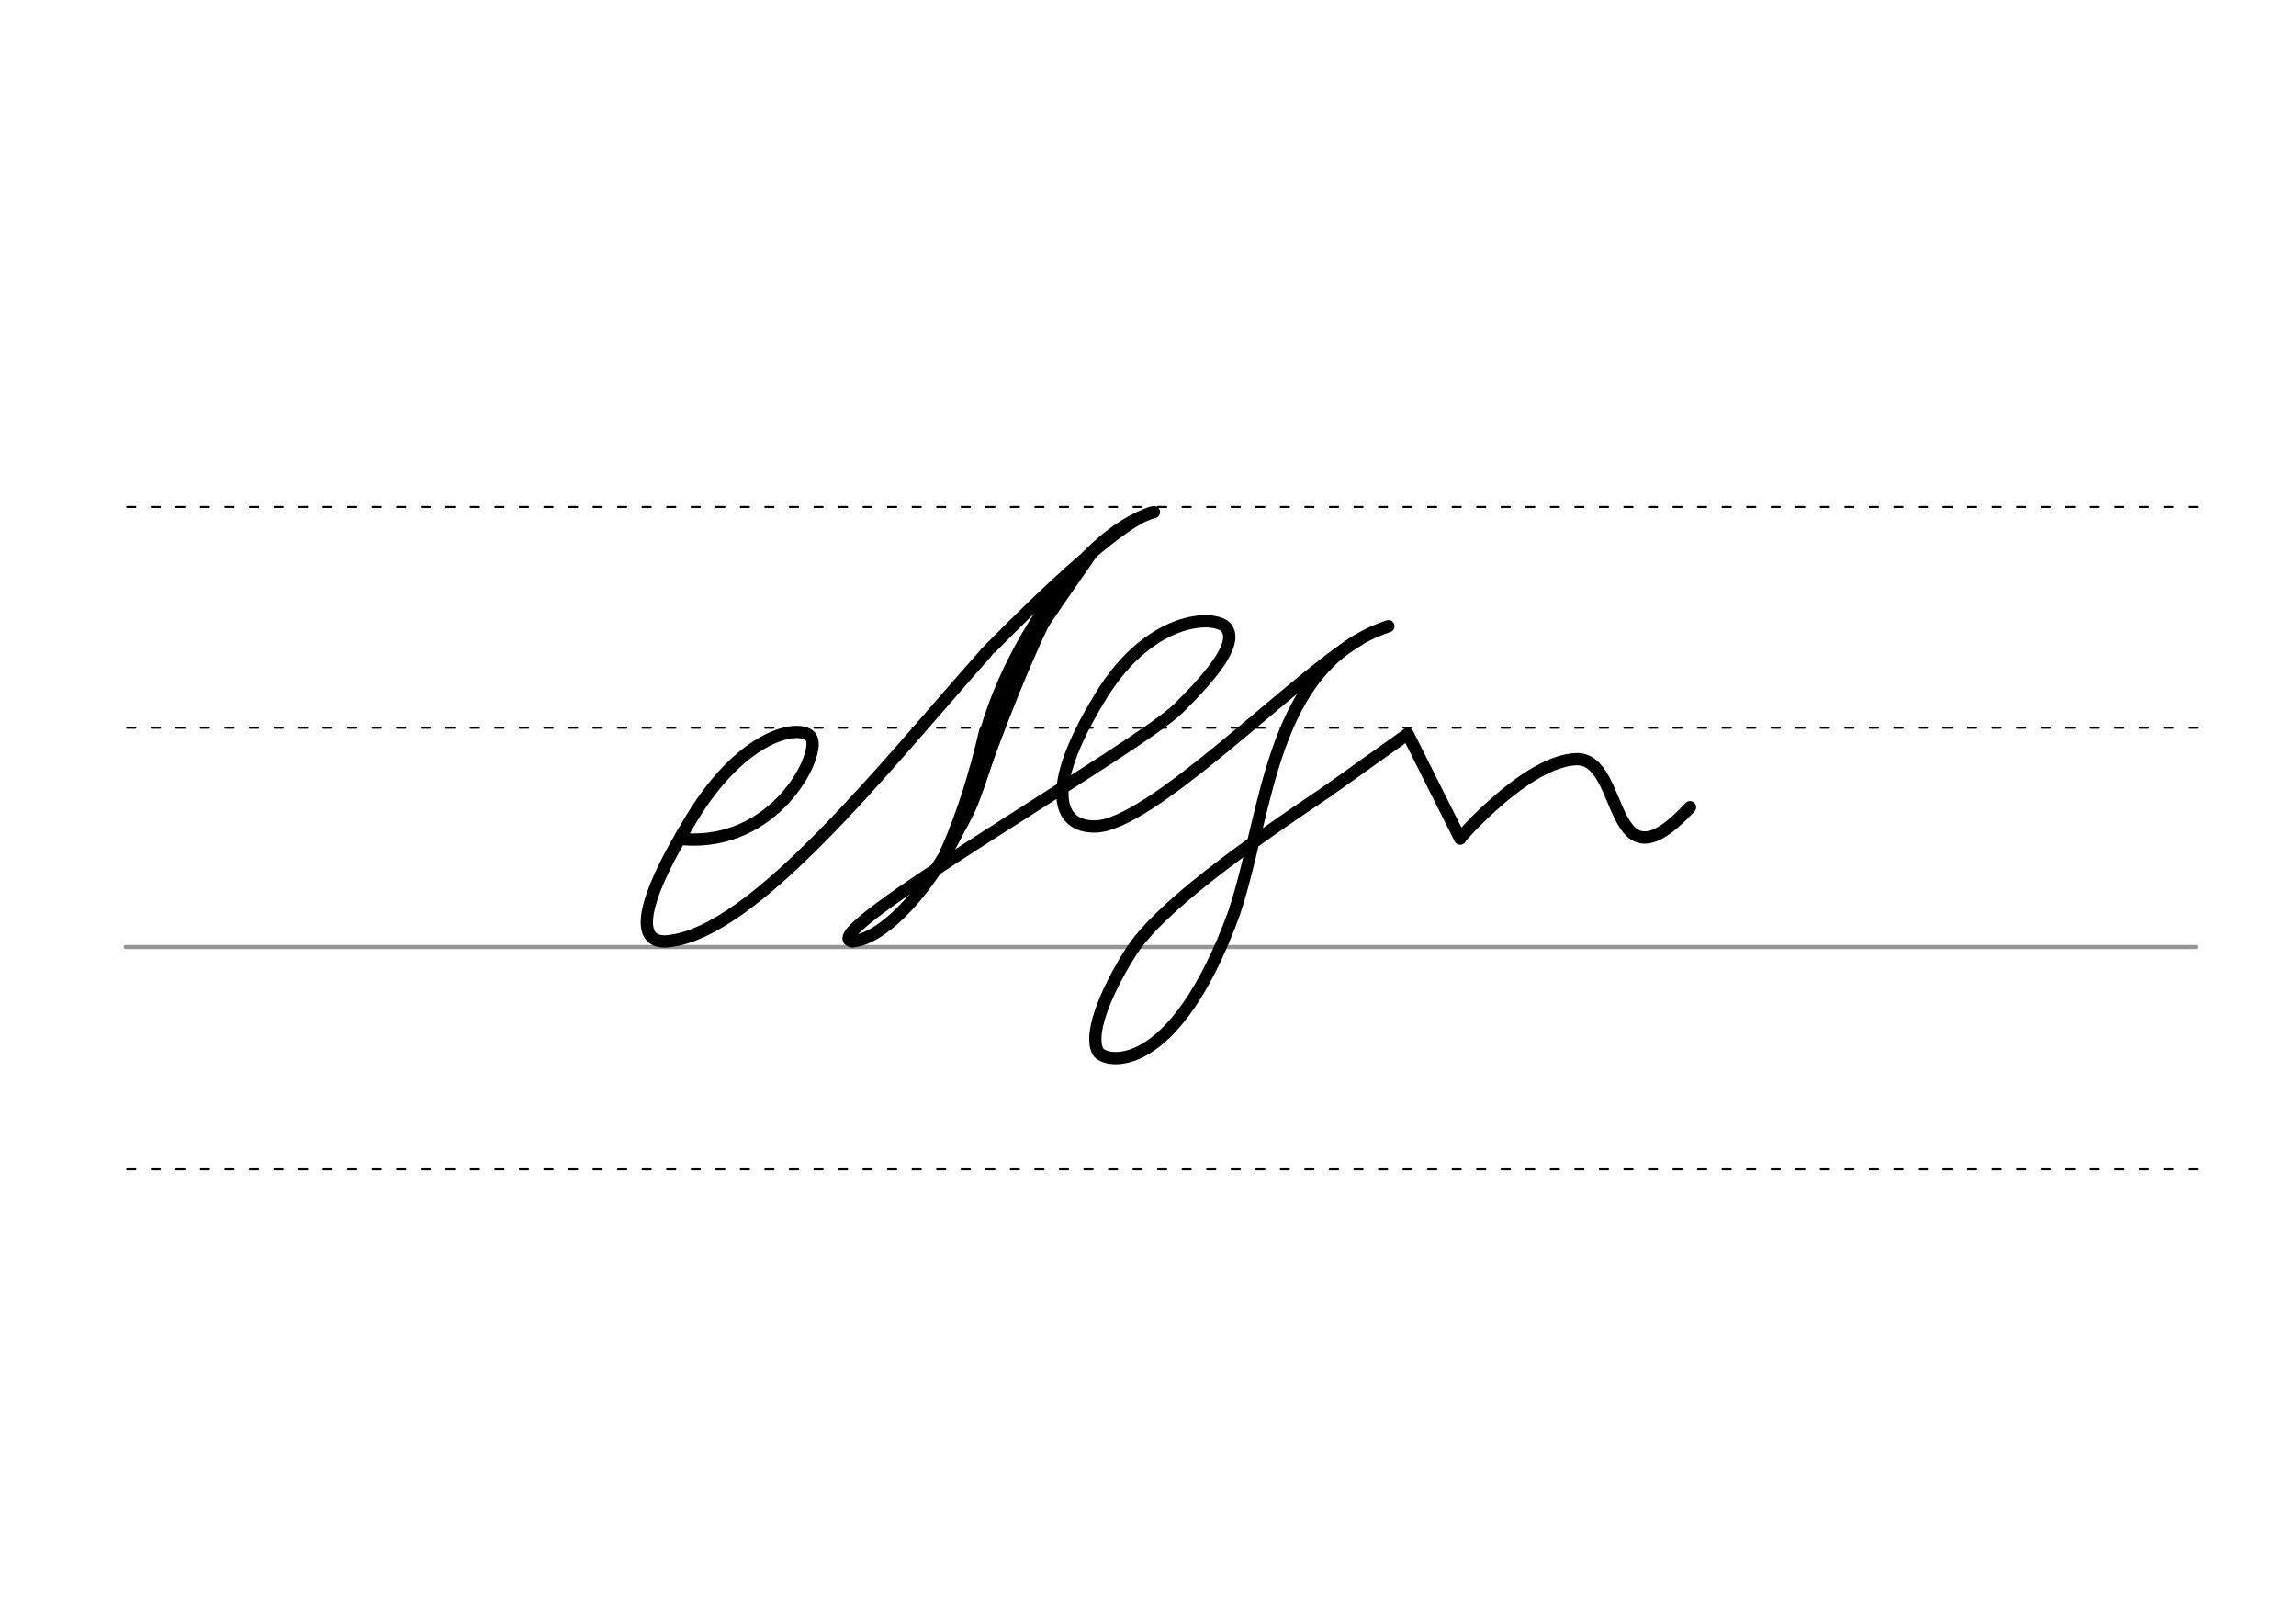 <?xml version="1.0" encoding="UTF-8" standalone="no"?>
<!-- Created with Inkscape (http://www.inkscape.org/) -->

<svg
   xmlns:dc="http://purl.org/dc/elements/1.1/"
   xmlns:cc="http://creativecommons.org/ns#"
   xmlns:rdf="http://www.w3.org/1999/02/22-rdf-syntax-ns#"
   xmlns:svg="http://www.w3.org/2000/svg"
   xmlns="http://www.w3.org/2000/svg"
   xmlns:sodipodi="http://sodipodi.sourceforge.net/DTD/sodipodi-0.dtd"
   xmlns:inkscape="http://www.inkscape.org/namespaces/inkscape"
   width="297mm"
   height="210mm"
   viewBox="0 0 1052.362 744.094"
   id="svg2"
   version="1.1"
   inkscape:version="0.92.3 (2405546, 2018-03-11)"
   sodipodi:docname="DEK Deutsche Einheitskurzschrift - Verkehrsschrift - Davidstern.svg">
  <defs
     id="defs4" />
  <sodipodi:namedview
     id="base"
     pagecolor="#ffffff"
     bordercolor="#666666"
     borderopacity="1.0"
     inkscape:pageopacity="0.0"
     inkscape:pageshadow="2"
     inkscape:zoom="0.9899495"
     inkscape:cx="640.19673"
     inkscape:cy="465.52574"
     inkscape:document-units="px"
     inkscape:current-layer="layer2"
     showgrid="false"
     inkscape:window-width="1920"
     inkscape:window-height="1017"
     inkscape:window-x="1592"
     inkscape:window-y="-8"
     inkscape:window-maximized="1"
     showguides="true"
     inkscape:guide-bbox="true" />
  <g
     inkscape:label="Grundlinien"
     inkscape:groupmode="layer"
     id="layer1"
     transform="translate(0,-308.268)"
     sodipodi:insensitive="true">
    <path
       style="fill:none;fill-rule:evenodd;stroke:#969696;stroke-width:1.875;stroke-linecap:round;stroke-linejoin:miter;stroke-miterlimit:4;stroke-dasharray:none;stroke-opacity:1"
       d="M 57.556,742.246 H 1006.421"
       id="path3336"
       inkscape:connector-curvature="0"
       sodipodi:nodetypes="cc" />
    <path
       style="fill:none;fill-rule:evenodd;stroke:#000000;stroke-width:0.938;stroke-linecap:round;stroke-linejoin:miter;stroke-miterlimit:2;stroke-dasharray:3.75, 7.5;stroke-dashoffset:0;stroke-opacity:1"
       d="M 58.279,844.148 H 1007.144"
       id="path3336-4"
       inkscape:connector-curvature="0"
       sodipodi:nodetypes="cc" />
    <path
       style="fill:none;fill-rule:evenodd;stroke:#000000;stroke-width:0.938;stroke-linecap:round;stroke-linejoin:miter;stroke-miterlimit:2;stroke-dasharray:3.75, 7.5;stroke-dashoffset:0;stroke-opacity:1"
       d="M 58.279,641.77 H 1007.144"
       id="path3336-7"
       inkscape:connector-curvature="0"
       sodipodi:nodetypes="cc" />
    <path
       style="fill:none;fill-rule:evenodd;stroke:#000000;stroke-width:0.938;stroke-linecap:round;stroke-linejoin:miter;stroke-miterlimit:2;stroke-dasharray:3.75, 7.5;stroke-dashoffset:0;stroke-opacity:1"
       d="M 58.279,540.581 H 1007.144"
       id="path3336-2"
       inkscape:connector-curvature="0"
       sodipodi:nodetypes="cc" />
  </g>
  <g
     inkscape:groupmode="layer"
     id="layer2"
     inkscape:label="Stenozeichen"
     style="display:inline">
    <path
       style="display:inline;fill:none;fill-rule:evenodd;stroke:#000000;stroke-width:5.625;stroke-linecap:round;stroke-linejoin:round;stroke-miterlimit:4;stroke-dasharray:none;stroke-opacity:0.993"
       d="m 313.39,384.592 c 41.452,3.101 62.044,-37.177 58.715,-45.932 -2.868,-7.53 -30.405,-4.429 -55.111,36.357 -26.672,43.633 -23.993,57.613 -10.876,56.339 39.665,-3.853 99.111,-79.641 145.924,-132.251"
       id="path12351-7-1"
       inkscape:connector-curvature="0"
       sodipodi:nodetypes="cscsc" />
    <path
       style="display:inline;fill:none;fill-rule:evenodd;stroke:#000000;stroke-width:5.625;stroke-linecap:round;stroke-linejoin:round;stroke-miterlimit:4;stroke-dasharray:none;stroke-opacity:0.993"
       d="m 390.689,431.359 c 19.408,-1.18 52.999,-44.713 58.24,-82.012 5.709,-40.625 44.308,-104.387 79.969,-114.663 -18.037,3.201 -76.79,64.407 -76.857,64.421"
       id="path12351-7-1-8-67"
       inkscape:connector-curvature="0"
       sodipodi:nodetypes="cscc" />
    <path
       style="display:inline;fill:none;fill-rule:evenodd;stroke:#000000;stroke-width:5.625;stroke-linecap:round;stroke-linejoin:miter;stroke-miterlimit:4;stroke-dasharray:none;stroke-opacity:0.993"
       d="m 487.172,267.135 c -3.997,6.81 -7.884,16.38 -10.825,21.769 -20.466,37.512 -18.008,44.576 -29.852,76.535 -2.66,7.177 -7.23,15.103 -12.829,25.045"
       id="path1428-71"
       inkscape:connector-curvature="0"
       sodipodi:nodetypes="cssc" />
    <path
       style="display:inline;fill:none;fill-rule:evenodd;stroke:#000000;stroke-width:5.625;stroke-linecap:round;stroke-linejoin:miter;stroke-miterlimit:4;stroke-dasharray:none;stroke-opacity:0.993"
       d="m 500.194,253.64 c -4.286,6.522 -27.386,38.423 -29.232,44.501 -6.577,21.659 -8.341,19.521 -10.563,25.454 -15.158,19.514 -6.714,31.664 -26.733,66.889"
       id="path1428-11"
       inkscape:connector-curvature="0"
       sodipodi:nodetypes="cscc" />
    <path
       style="display:inline;fill:none;fill-rule:evenodd;stroke:#000000;stroke-width:3.75;stroke-linecap:round;stroke-linejoin:miter;stroke-miterlimit:4;stroke-dasharray:none;stroke-opacity:0.993"
       d="m 479.13,285.689 c -13.36,28.207 -24.367,58.417 -33.794,84.87"
       id="path1428-1-91"
       inkscape:connector-curvature="0"
       sodipodi:nodetypes="cc" />
    <path
       style="display:inline;fill:none;fill-rule:evenodd;stroke:#000000;stroke-width:5.625;stroke-linecap:round;stroke-linejoin:round;stroke-miterlimit:4;stroke-dasharray:none;stroke-opacity:0.993"
       d="m 451.55,335.148 c -4.307,18.445 -9.801,36.891 -17.884,55.336"
       id="path2146"
       inkscape:connector-curvature="0"
       sodipodi:nodetypes="cc" />
    <path
       id="path823"
       d="m 390.689,431.359 c -19.903,-2.347 132.99,-89.525 149.855,-107.137 16.139,-15.985 25.702,-28.704 22.17,-35.473 -2.7,-7.275 -34.65,-8.625 -58.425,30.675 -26.325,43.125 -18.9,59.4 -2.7,59.325 25.212,0.347 92.093,-68.466 120.944,-85.395"
       style="display:inline;fill:none;stroke:#000000;stroke-width:5.625px;stroke-linecap:round;stroke-linejoin:round;stroke-miterlimit:4;stroke-dasharray:none;stroke-opacity:0.993"
       inkscape:connector-curvature="0"
       sodipodi:nodetypes="cccccc" />
    <path
       style="display:inline;fill:none;fill-rule:evenodd;stroke:#000000;stroke-width:5.625;stroke-linecap:round;stroke-linejoin:round;stroke-miterlimit:4;stroke-dasharray:none;stroke-opacity:1"
       d="m 608.532,362.517 c -37.883,25.463 -77.626,53.608 -90.601,74.378 -12.223,19.566 -18.76,37.631 -14.679,44.994 2.936,5.298 34.66,12.406 62.345,-63.35 15.814,-47.43 16.454,-113.341 70.768,-131.559"
       id="path12351-7-1-8-02-8-38-7"
       inkscape:connector-curvature="0"
       sodipodi:nodetypes="csscc" />
    <path
       style="display:inline;fill:none;fill-rule:evenodd;stroke:#000000;stroke-width:5.625;stroke-linecap:round;stroke-linejoin:round;stroke-miterlimit:4;stroke-dasharray:none;stroke-opacity:1"
       d="m 608.532,362.517 36.694,-26.141 24.028,47.95"
       id="path844-5-67-4-5"
       inkscape:connector-curvature="0"
       sodipodi:nodetypes="ccc" />
    <path
       style="display:inline;fill:none;fill-rule:evenodd;stroke:#000000;stroke-width:5.625;stroke-linecap:round;stroke-linejoin:round;stroke-miterlimit:4;stroke-dasharray:none;stroke-opacity:1"
       d="m 669.317,383.975 c 0,0 30.349,-35.21 53.123,-36.07 22.774,-0.86 13.806,63.36 52.177,22.03"
       id="path844-5-52-6-9"
       inkscape:connector-curvature="0"
       sodipodi:nodetypes="czc" />
  </g>
</svg>
